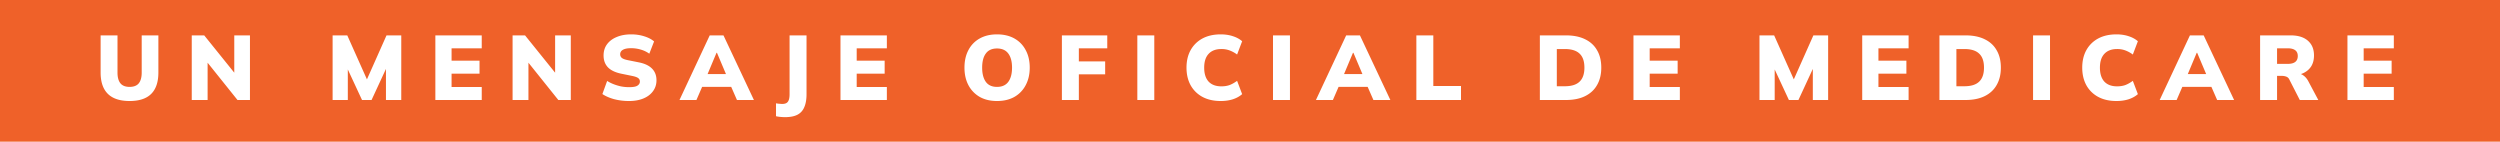 <svg width="300" height="17" viewBox="0 0 300 17" fill="none" xmlns="http://www.w3.org/2000/svg"><path fill="#EF6129" d="M0 0h300v17H0z"/><path d="M15.55 12.121c-1.158 0-2.027-.286-2.606-.858-.58-.572-.87-1.426-.87-2.563V4.245H14.1v4.466c0 .565.117.994.352 1.287.234.286.601.429 1.1.429.498 0 .865-.143 1.1-.429.235-.293.352-.722.352-1.287V4.245h2.002V8.7c0 1.137-.286 1.991-.858 2.563-.572.572-1.438.858-2.596.858zM23.01 12V4.245h1.496l3.927 4.873h-.32V4.245h1.882V12h-1.496l-3.905-4.873h.319V12h-1.903zm16.903 0V4.245h1.76l2.541 5.687h-.363l2.53-5.687h1.771V12h-1.837V7.248h.473L44.587 12h-1.144l-2.21-4.752h.505V12h-1.826zm12.33 0V4.245h5.565v1.551h-3.619v1.485h3.355v1.562h-3.355v1.595h3.62V12H52.24zm9.267 0V4.245h1.496l3.927 4.873h-.319V4.245h1.881V12h-1.496l-3.905-4.873h.319V12h-1.903zm13.966.121a7.06 7.06 0 01-1.782-.22c-.557-.154-1.026-.36-1.408-.616l.572-1.573c.242.154.506.286.792.396.286.11.583.198.891.264.316.059.634.088.957.088.484 0 .818-.062 1.001-.187.19-.125.286-.286.286-.484a.482.482 0 00-.187-.407c-.124-.103-.36-.19-.704-.264l-1.342-.275c-.711-.147-1.243-.4-1.595-.759-.352-.367-.528-.843-.528-1.43 0-.513.136-.957.407-1.331.279-.381.668-.675 1.166-.88.499-.213 1.082-.319 1.75-.319.55 0 1.066.077 1.55.231.484.147.88.352 1.188.616l-.572 1.474a3.277 3.277 0 00-.99-.484 3.993 3.993 0 00-1.22-.176c-.426 0-.749.066-.969.198a.592.592 0 00-.319.539c0 .161.063.3.187.418.132.11.37.202.715.275l1.32.264c.712.14 1.243.389 1.595.748.36.36.54.829.54 1.408 0 .499-.14.935-.419 1.309-.271.374-.653.664-1.144.869-.491.205-1.07.308-1.738.308zM81.537 12l3.63-7.755h1.65L90.47 12h-2.035L87.5 9.866l.781.561h-4.554l.77-.561L83.572 12h-2.035zm4.444-5.665l-1.287 3.069-.308-.517h3.223l-.275.517-1.298-3.069h-.055zm8.23 7.722c-.133 0-.298-.007-.496-.022a4.152 4.152 0 01-.594-.088v-1.551c.14.03.279.048.418.055.14.015.25.022.33.022.33 0 .557-.092.682-.275.132-.183.198-.48.198-.891V4.245h2.035v7.062c0 .616-.088 1.13-.264 1.54-.169.41-.44.715-.814.913-.374.198-.873.297-1.496.297zM100.857 12V4.245h5.566v1.551h-3.619v1.485h3.355v1.562h-3.355v1.595h3.619V12h-5.566zm14.879-3.883c0-.807.157-1.507.473-2.101a3.354 3.354 0 011.353-1.397c.586-.33 1.279-.495 2.079-.495.806 0 1.503.165 2.09.495.586.33 1.037.796 1.353 1.397.322.594.484 1.294.484 2.101 0 .8-.162 1.5-.484 2.101a3.437 3.437 0 01-1.353 1.408c-.587.33-1.284.495-2.09.495-.8 0-1.493-.165-2.079-.495a3.514 3.514 0 01-1.353-1.408c-.316-.601-.473-1.302-.473-2.101zm2.123 0c0 .726.146 1.294.44 1.705.293.403.74.605 1.342.605.601 0 1.052-.202 1.353-.605.3-.41.451-.979.451-1.705 0-.726-.151-1.29-.451-1.694-.301-.403-.752-.605-1.353-.605-.602 0-1.049.202-1.342.605-.294.396-.44.96-.44 1.694zM127.427 12V4.245h5.445v1.551h-3.41v1.573h3.157V8.92h-3.157V12h-2.035zm9.053 0V4.245h2.035V12h-2.035zm10.003.121c-.843 0-1.573-.165-2.189-.495a3.525 3.525 0 01-1.419-1.397c-.33-.601-.495-1.305-.495-2.112 0-.807.165-1.507.495-2.101a3.525 3.525 0 011.419-1.397c.616-.33 1.346-.495 2.189-.495.536 0 1.023.073 1.463.22.44.14.811.341 1.111.605l-.605 1.595a3.594 3.594 0 00-.935-.506 2.753 2.753 0 00-.957-.154c-.66 0-1.169.194-1.529.583-.352.381-.528.931-.528 1.65 0 .726.176 1.283.528 1.672.36.381.869.572 1.529.572.36 0 .679-.048.957-.143.286-.103.598-.275.935-.517l.605 1.595c-.3.264-.671.47-1.111.616-.44.14-.927.209-1.463.209zM152.76 12V4.245h2.035V12h-2.035zm5.152 0l3.63-7.755h1.65L166.844 12h-2.035l-.935-2.134.781.561h-4.554l.77-.561-.924 2.134h-2.035zm4.444-5.665l-1.287 3.069-.308-.517h3.223l-.275.517-1.298-3.069h-.055zM169.963 12V4.245h2.035v6.072h3.322V12h-5.357zm14.82 0V4.245h3.124c.916 0 1.69.158 2.321.473.63.308 1.107.752 1.43 1.331.33.572.495 1.261.495 2.068 0 .8-.165 1.489-.495 2.068-.323.58-.8 1.027-1.43 1.342-.631.315-1.405.473-2.321.473h-3.124zm2.035-1.65h.957c.799 0 1.389-.183 1.771-.55.388-.367.583-.928.583-1.683 0-.763-.195-1.324-.583-1.683-.382-.367-.972-.55-1.771-.55h-.957v4.466zm9.198 1.65V4.245h5.566v1.551h-3.619v1.485h3.355v1.562h-3.355v1.595h3.619V12h-5.566zm15.121 0V4.245h1.76l2.541 5.687h-.363l2.53-5.687h1.771V12h-1.837V7.248h.473l-2.2 4.752h-1.144l-2.211-4.752h.506V12h-1.826zm12.329 0V4.245h5.566v1.551h-3.619v1.485h3.355v1.562h-3.355v1.595h3.619V12h-5.566zm9.267 0V4.245h3.124c.917 0 1.691.158 2.321.473.631.308 1.108.752 1.43 1.331.33.572.495 1.261.495 2.068 0 .8-.165 1.489-.495 2.068-.322.58-.799 1.027-1.43 1.342-.63.315-1.404.473-2.321.473h-3.124zm2.035-1.65h.957c.8 0 1.39-.183 1.771-.55.389-.367.583-.928.583-1.683 0-.763-.194-1.324-.583-1.683-.381-.367-.971-.55-1.771-.55h-.957v4.466zm9.199 1.65V4.245h2.035V12h-2.035zm10.004.121c-.843 0-1.573-.165-2.189-.495a3.513 3.513 0 01-1.419-1.397c-.33-.601-.495-1.305-.495-2.112 0-.807.165-1.507.495-2.101a3.512 3.512 0 011.419-1.397c.616-.33 1.346-.495 2.189-.495.535 0 1.023.073 1.463.22.44.14.81.341 1.111.605l-.605 1.595a3.594 3.594 0 00-.935-.506 2.76 2.76 0 00-.957-.154c-.66 0-1.17.194-1.529.583-.352.381-.528.931-.528 1.65 0 .726.176 1.283.528 1.672.359.381.869.572 1.529.572.359 0 .678-.048.957-.143.286-.103.598-.275.935-.517l.605 1.595c-.301.264-.671.47-1.111.616-.44.14-.928.209-1.463.209zm5.19-.121l3.63-7.755h1.65L268.093 12h-2.035l-.935-2.134.781.561h-4.554l.77-.561-.924 2.134h-2.035zm4.444-5.665l-1.287 3.069-.308-.517h3.223l-.275.517-1.298-3.069h-.055zM271.212 12V4.245h3.663c.895 0 1.584.213 2.068.638.492.425.737 1.016.737 1.771 0 .506-.11.939-.33 1.298-.22.352-.539.627-.957.825-.418.19-.916.286-1.496.286l.099-.275h.55c.323 0 .609.088.858.264.25.176.455.422.616.737L278.197 12h-2.222l-1.265-2.475a.636.636 0 00-.363-.33 1.476 1.476 0 00-.528-.088h-.572V12h-2.035zm2.035-4.334h1.276c.396 0 .697-.077.902-.231.206-.161.308-.4.308-.715 0-.308-.102-.539-.308-.693-.205-.154-.506-.231-.902-.231h-1.276v1.87zM281.694 12V4.245h5.566v1.551h-3.619v1.485h3.355v1.562h-3.355v1.595h3.619V12h-5.566z" fill="#fff"/></svg>